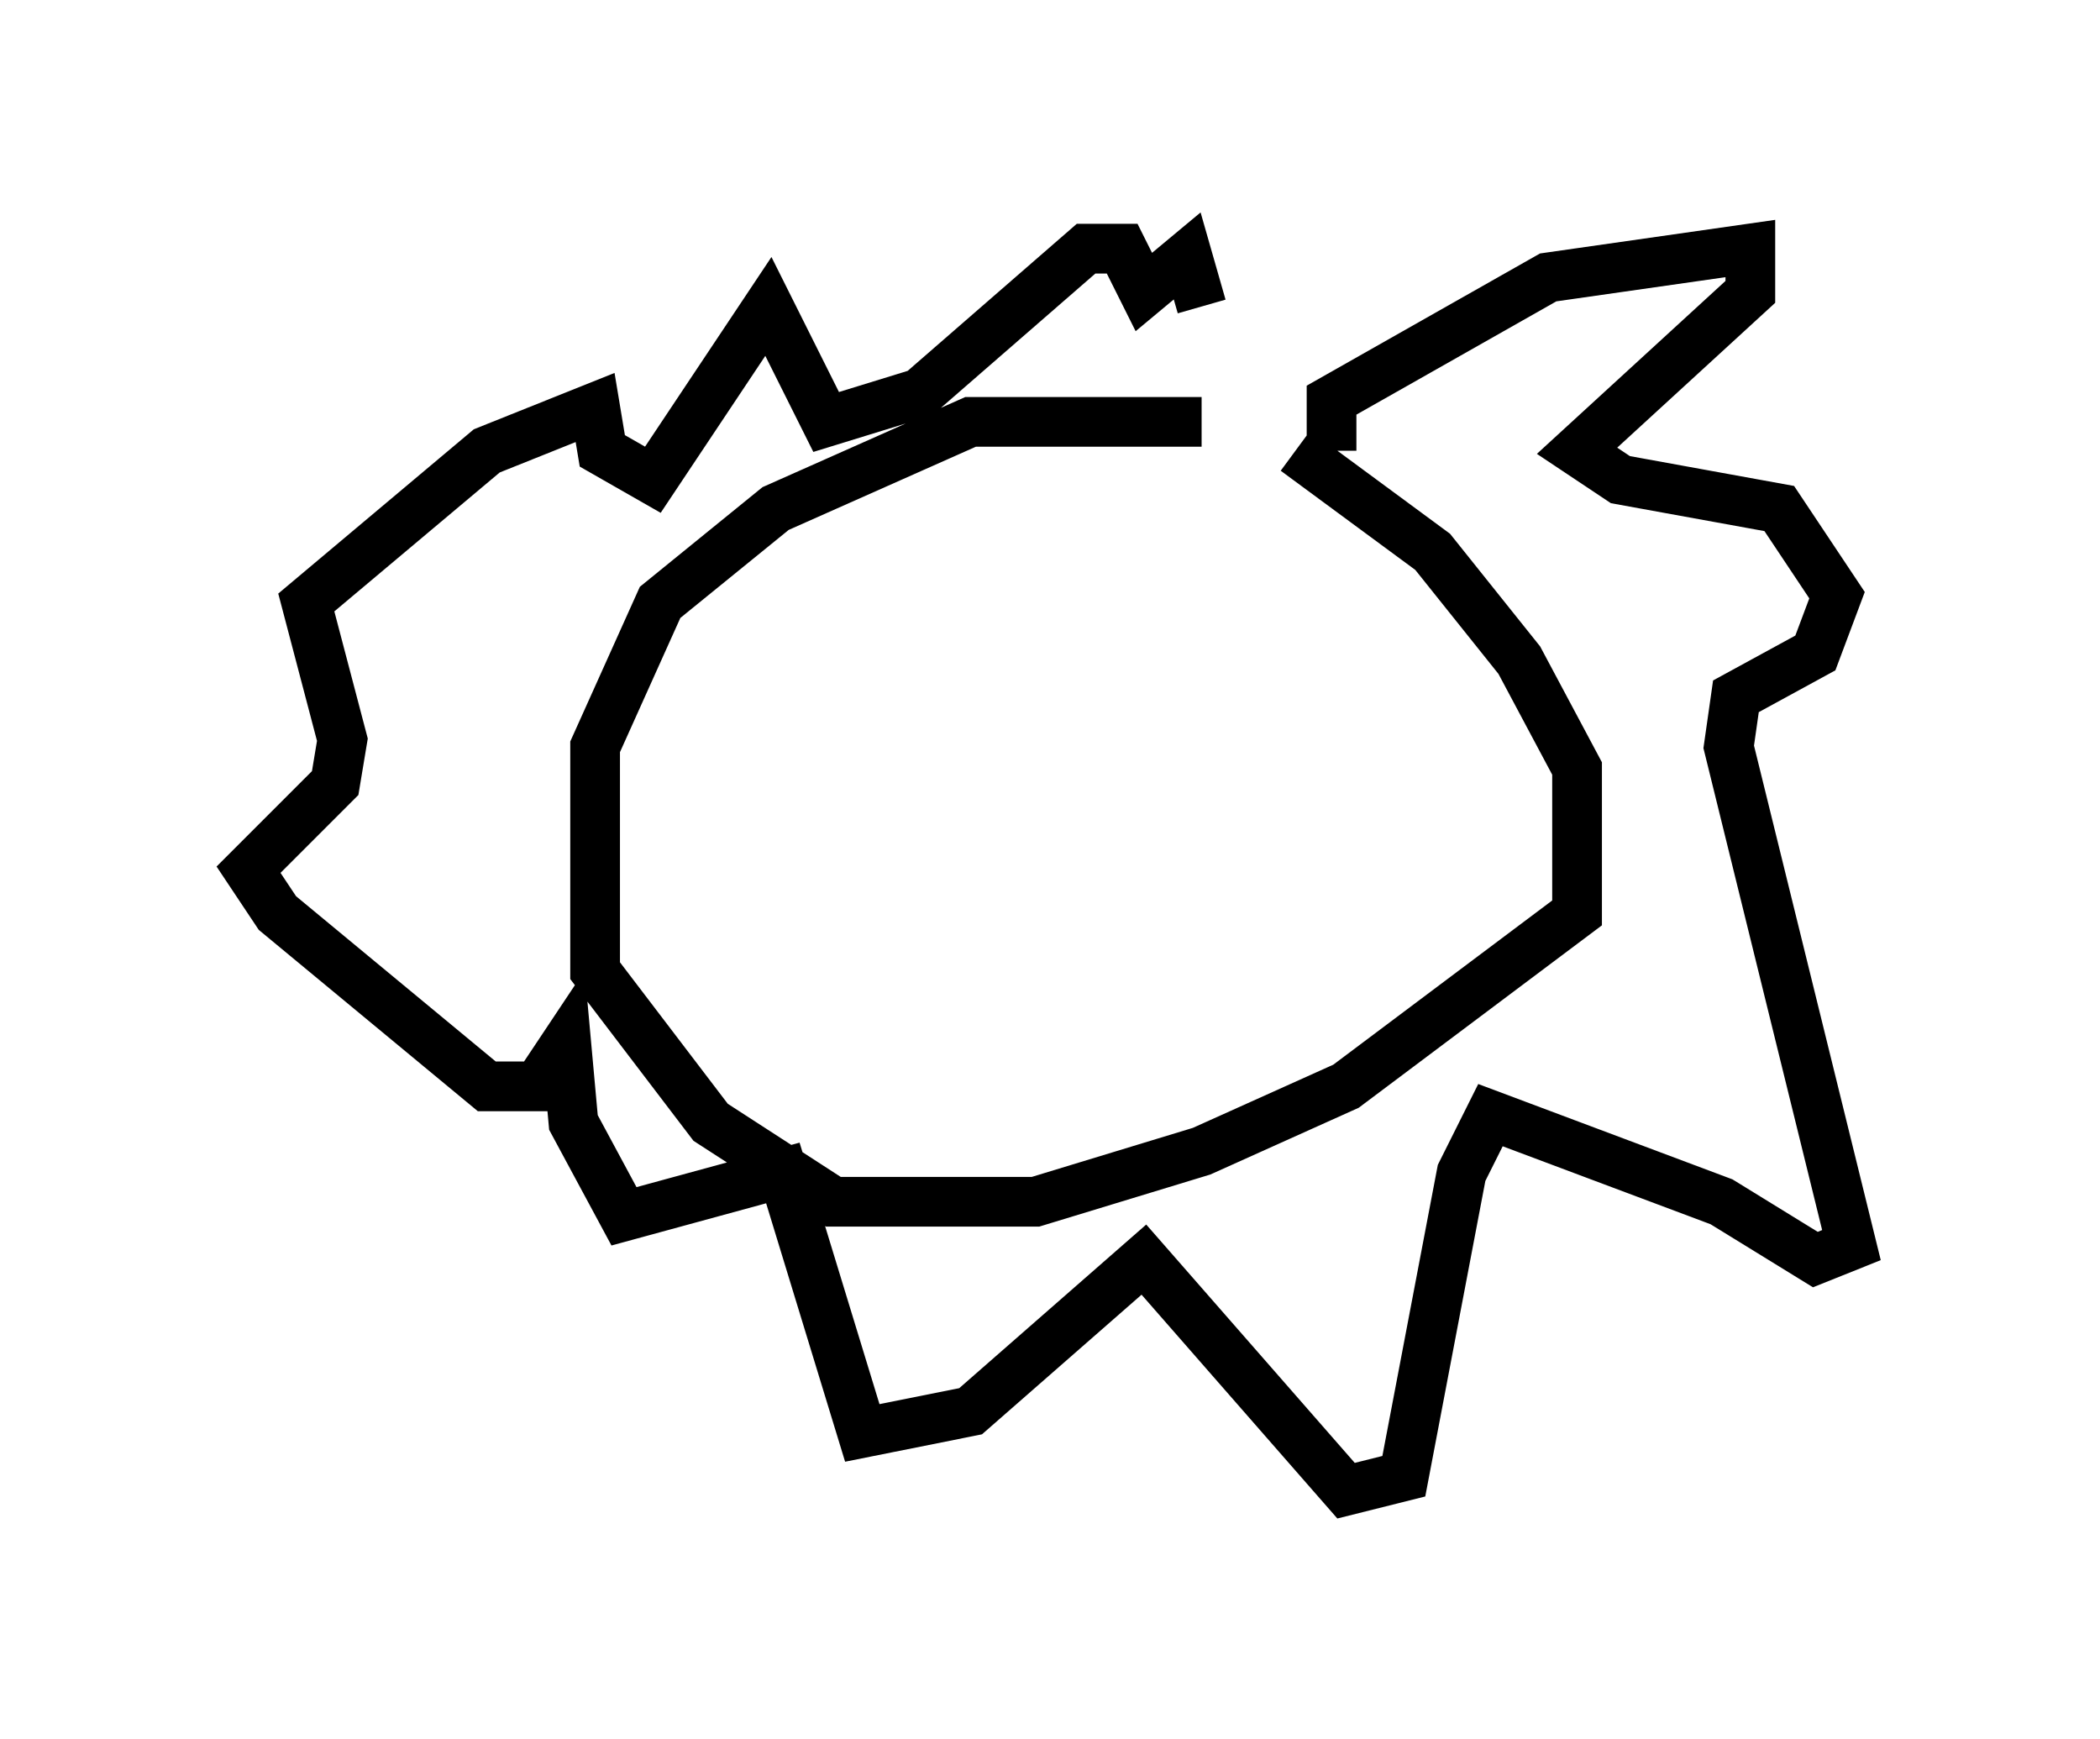 <?xml version="1.0" encoding="utf-8" ?>
<svg baseProfile="full" height="34.983" version="1.1" width="42.246" xmlns="http://www.w3.org/2000/svg" xmlns:ev="http://www.w3.org/2001/xml-events" xmlns:xlink="http://www.w3.org/1999/xlink"><defs /><rect fill="white" height="34.983" width="42.246" x="0" y="0" /><path d="M26.642, 9.067 m-2.469, -0.581 l-4.648, 0.0 -3.922, 1.743 l-2.324, 1.888 -1.307, 2.905 l0.0, 4.503 2.324, 3.05 l2.469, 1.598 4.067, 0.0 l3.341, -1.017 2.905, -1.307 l4.648, -3.486 0.0, -2.905 l-1.162, -2.179 -1.743, -2.179 l-2.76, -2.034 m0.726, 0.0 l0.0, -1.017 4.358, -2.469 l4.067, -0.581 0.0, 0.872 l-3.486, 3.196 0.872, 0.581 l3.196, 0.581 1.162, 1.743 l-0.436, 1.162 -1.598, 0.872 l-0.145, 1.017 2.469, 10.022 l-0.726, 0.291 -1.888, -1.162 l-4.648, -1.743 -0.581, 1.162 l-1.162, 6.101 -1.162, 0.291 l-4.067, -4.648 -3.486, 3.05 l-2.179, 0.436 -1.598, -5.229 l-3.196, 0.872 -1.017, -1.888 l-0.145, -1.598 -0.581, 0.872 l-1.017, 0.0 -4.212, -3.486 l-0.581, -0.872 1.743, -1.743 l0.145, -0.872 -0.726, -2.76 l3.631, -3.05 2.179, -0.872 l0.145, 0.872 1.017, 0.581 l2.324, -3.486 1.162, 2.324 l1.888, -0.581 3.341, -2.905 l0.726, 0.0 0.436, 0.872 l0.872, -0.726 0.291, 1.017 " fill="none" stroke="black" stroke-width="1" /></svg>
